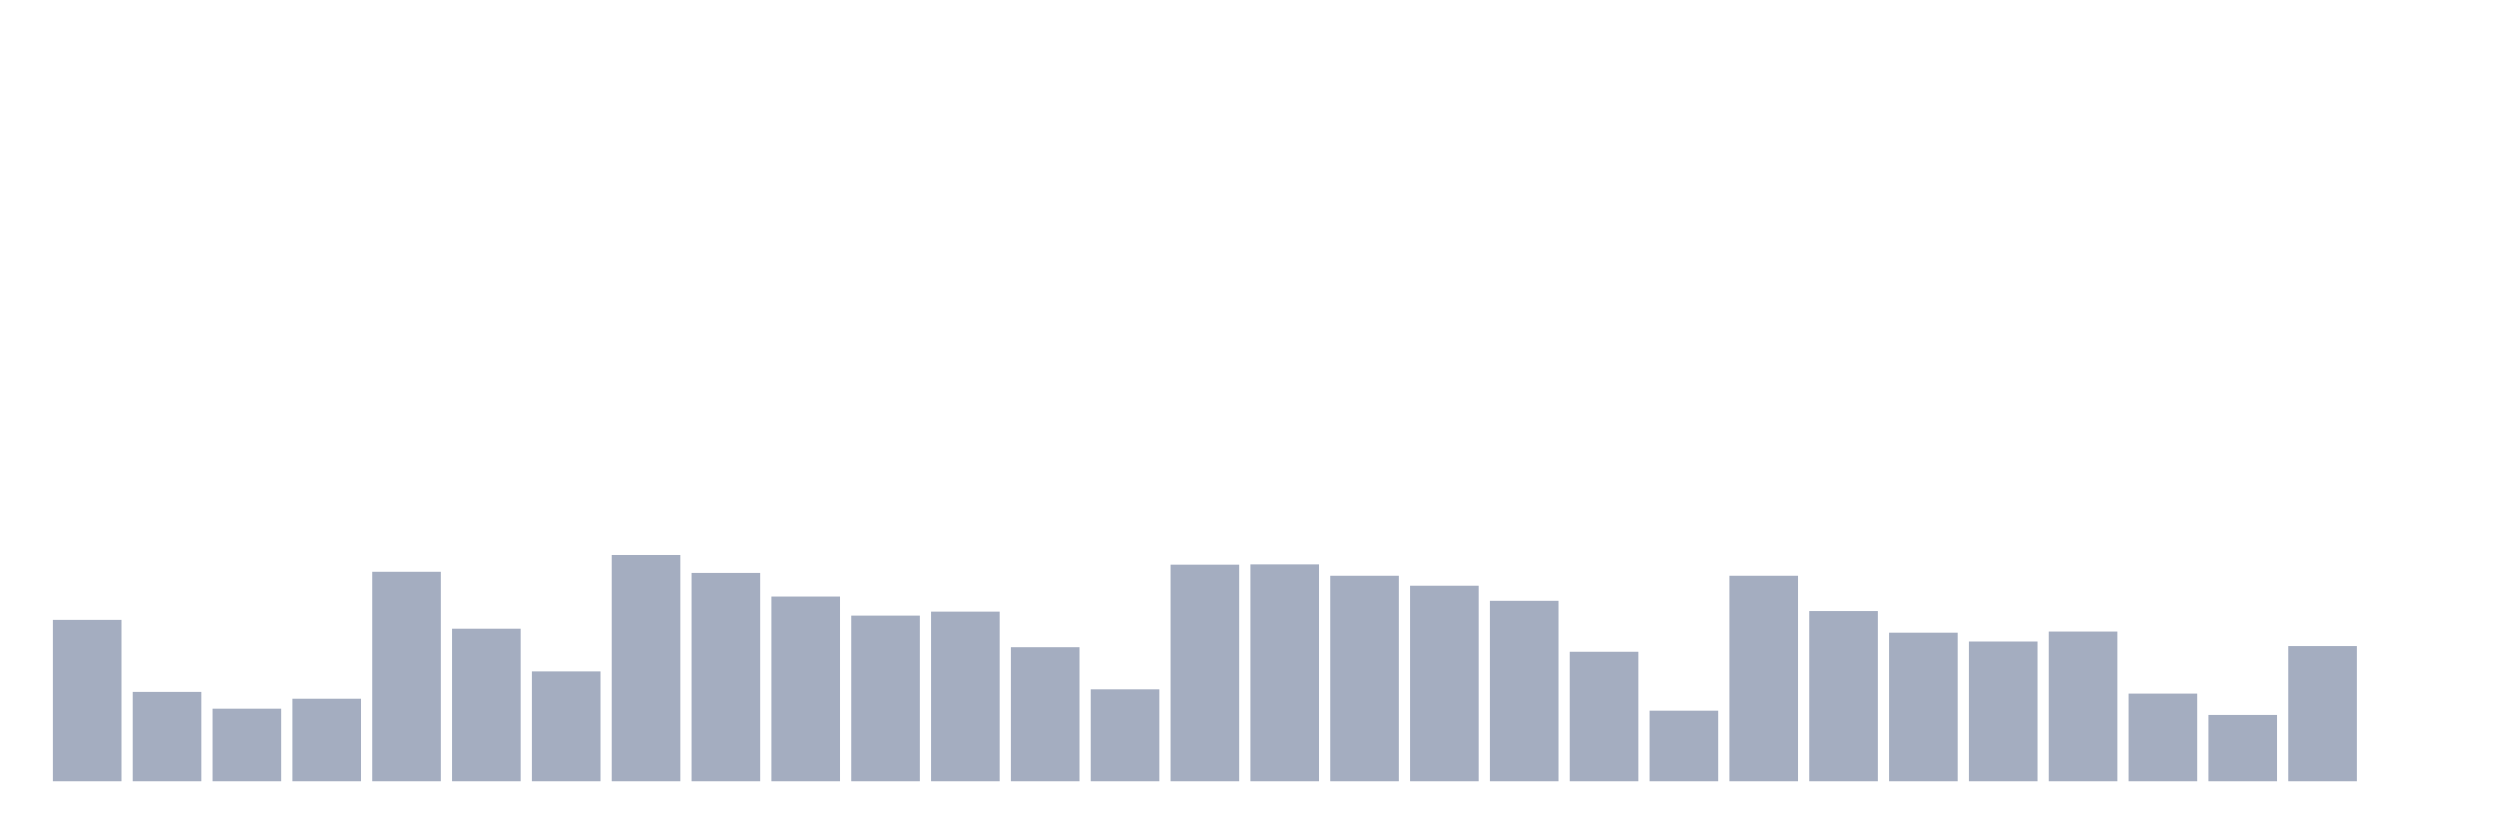 <svg xmlns="http://www.w3.org/2000/svg" viewBox="0 0 480 160"><g transform="translate(10,10)"><rect class="bar" x="0.153" width="13.175" y="109.016" height="30.984" fill="rgb(164,173,192)"></rect><rect class="bar" x="15.482" width="13.175" y="122.842" height="17.158" fill="rgb(164,173,192)"></rect><rect class="bar" x="30.81" width="13.175" y="126.066" height="13.934" fill="rgb(164,173,192)"></rect><rect class="bar" x="46.138" width="13.175" y="124.153" height="15.847" fill="rgb(164,173,192)"></rect><rect class="bar" x="61.466" width="13.175" y="99.781" height="40.219" fill="rgb(164,173,192)"></rect><rect class="bar" x="76.794" width="13.175" y="110.71" height="29.29" fill="rgb(164,173,192)"></rect><rect class="bar" x="92.123" width="13.175" y="118.907" height="21.093" fill="rgb(164,173,192)"></rect><rect class="bar" x="107.451" width="13.175" y="96.557" height="43.443" fill="rgb(164,173,192)"></rect><rect class="bar" x="122.779" width="13.175" y="100" height="40" fill="rgb(164,173,192)"></rect><rect class="bar" x="138.107" width="13.175" y="104.536" height="35.464" fill="rgb(164,173,192)"></rect><rect class="bar" x="153.436" width="13.175" y="108.197" height="31.803" fill="rgb(164,173,192)"></rect><rect class="bar" x="168.764" width="13.175" y="107.432" height="32.568" fill="rgb(164,173,192)"></rect><rect class="bar" x="184.092" width="13.175" y="114.262" height="25.738" fill="rgb(164,173,192)"></rect><rect class="bar" x="199.42" width="13.175" y="122.35" height="17.65" fill="rgb(164,173,192)"></rect><rect class="bar" x="214.748" width="13.175" y="98.415" height="41.585" fill="rgb(164,173,192)"></rect><rect class="bar" x="230.077" width="13.175" y="98.361" height="41.639" fill="rgb(164,173,192)"></rect><rect class="bar" x="245.405" width="13.175" y="100.546" height="39.454" fill="rgb(164,173,192)"></rect><rect class="bar" x="260.733" width="13.175" y="102.459" height="37.541" fill="rgb(164,173,192)"></rect><rect class="bar" x="276.061" width="13.175" y="105.355" height="34.645" fill="rgb(164,173,192)"></rect><rect class="bar" x="291.39" width="13.175" y="115.137" height="24.863" fill="rgb(164,173,192)"></rect><rect class="bar" x="306.718" width="13.175" y="126.448" height="13.552" fill="rgb(164,173,192)"></rect><rect class="bar" x="322.046" width="13.175" y="100.546" height="39.454" fill="rgb(164,173,192)"></rect><rect class="bar" x="337.374" width="13.175" y="107.322" height="32.678" fill="rgb(164,173,192)"></rect><rect class="bar" x="352.702" width="13.175" y="111.475" height="28.525" fill="rgb(164,173,192)"></rect><rect class="bar" x="368.031" width="13.175" y="113.169" height="26.831" fill="rgb(164,173,192)"></rect><rect class="bar" x="383.359" width="13.175" y="111.257" height="28.743" fill="rgb(164,173,192)"></rect><rect class="bar" x="398.687" width="13.175" y="123.169" height="16.831" fill="rgb(164,173,192)"></rect><rect class="bar" x="414.015" width="13.175" y="127.268" height="12.732" fill="rgb(164,173,192)"></rect><rect class="bar" x="429.344" width="13.175" y="114.044" height="25.956" fill="rgb(164,173,192)"></rect><rect class="bar" x="444.672" width="13.175" y="140" height="0" fill="rgb(164,173,192)"></rect></g></svg>